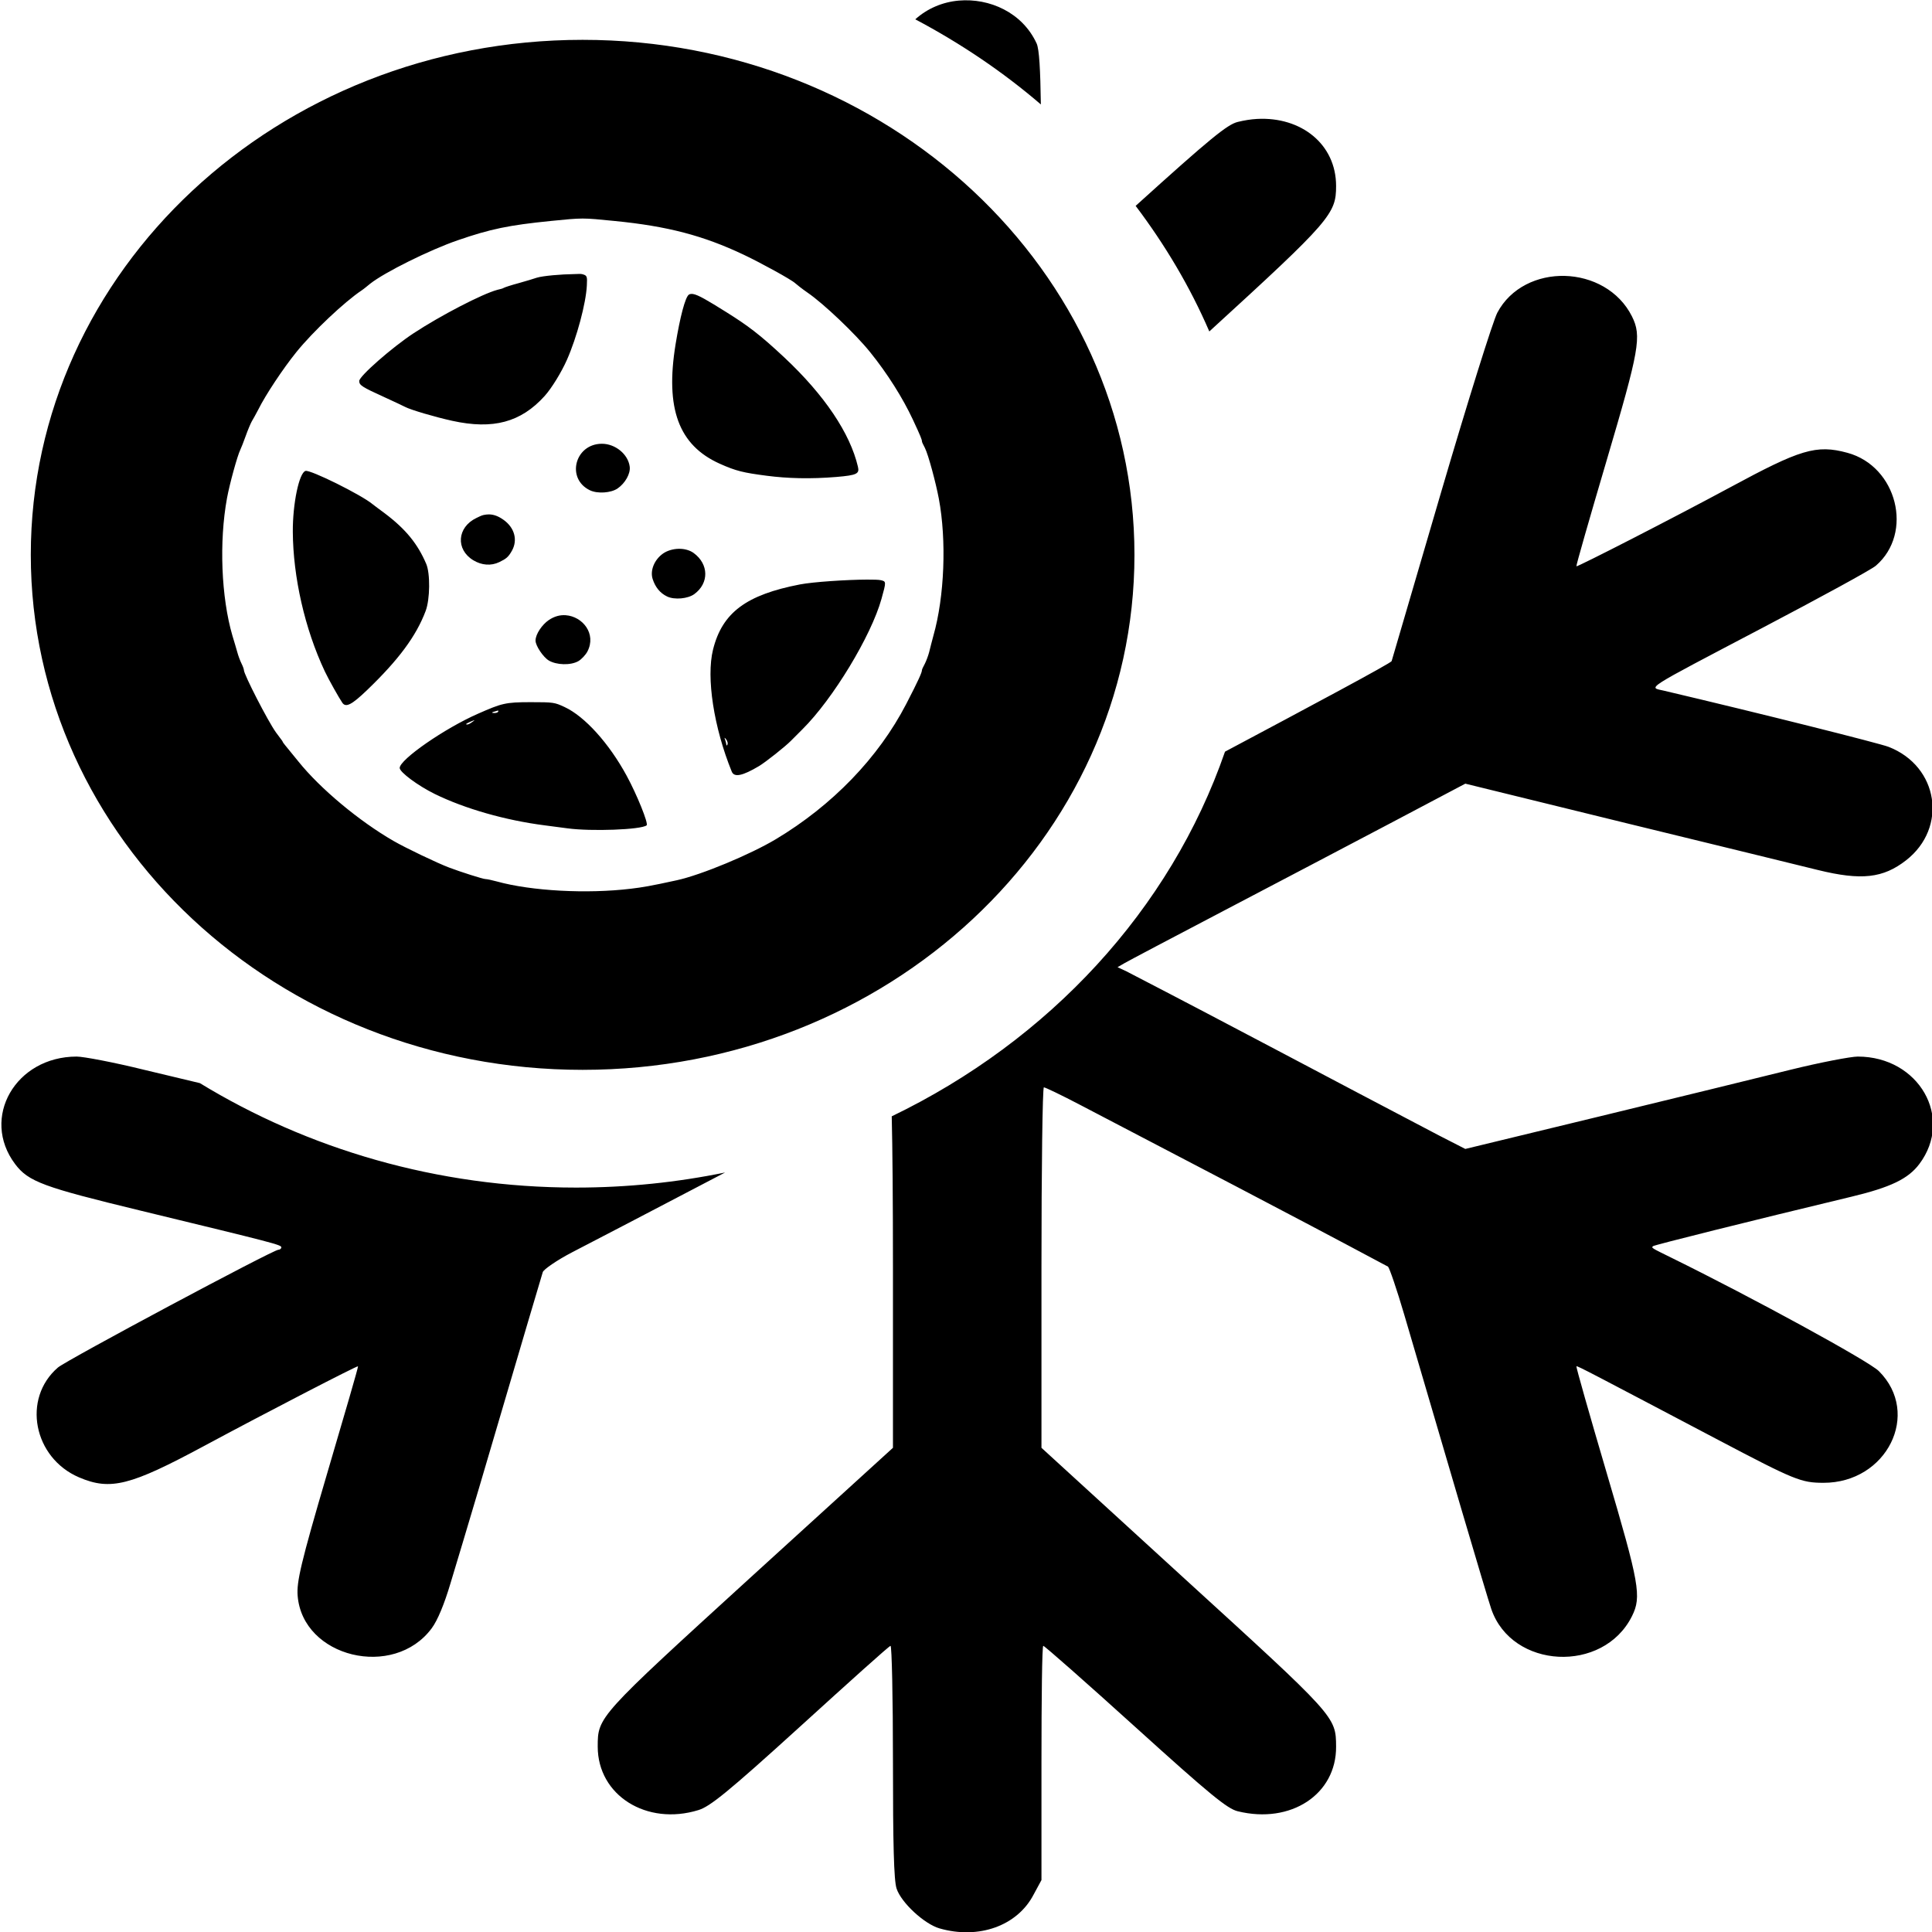 <?xml version="1.0" encoding="UTF-8" standalone="no"?>
<svg
   xmlns:dc="http://purl.org/dc/elements/1.1/"
   xmlns:cc="http://creativecommons.org/ns#"
   xmlns:rdf="http://www.w3.org/1999/02/22-rdf-syntax-ns#"
   xmlns:svg="http://www.w3.org/2000/svg"
   xmlns="http://www.w3.org/2000/svg"
   xmlns:xlink="http://www.w3.org/1999/xlink"
   xmlns:sodipodi="http://sodipodi.sourceforge.net/DTD/sodipodi-0.dtd"
   xmlns:inkscape="http://www.inkscape.org/namespaces/inkscape"
   version="1.1"
   viewBox="0 0 100 100"
   id="svg2"
   inkscape:version="0.48.4 r9939"
   width="100%"
   height="100%"
   sodipodi:docname="Winter-Wheel_black.svg"
   inkscape:export-filename="C:\Users\jherwig\Desktop\Screenshots\Icons\Summer-Wheel_black.png"
   inkscape:export-xdpi="32.400002"
   inkscape:export-ydpi="32.400002">
  <defs
     id="defs49">
    <radialGradient
       inkscape:collect="always"
       xlink:href="#linearGradient4042"
       id="radialGradient4048"
       cx="1071.61"
       cy="314.926"
       fx="1071.61"
       fy="314.926"
       r="293.733"
       gradientTransform="matrix(1,0,0,1.002,0,-0.719)"
       gradientUnits="userSpaceOnUse" />
    <linearGradient
       id="linearGradient4042">
      <stop
         style="stop-color:#3a3a3a;stop-opacity:1;"
         offset="0"
         id="stop4044" />
      <stop
         id="stop4050"
         offset="0.659"
         style="stop-color:#131313;stop-opacity:1;" />
      <stop
         style="stop-color:#505050;stop-opacity:1;"
         offset="0.897"
         id="stop4064" />
      <stop
         style="stop-color:#000000;stop-opacity:1;"
         offset="1"
         id="stop4046" />
    </linearGradient>
    <radialGradient
       inkscape:collect="always"
       xlink:href="#linearGradient4042-7"
       id="radialGradient3819"
       gradientUnits="userSpaceOnUse"
       gradientTransform="matrix(1,0,0,1.002,-771.125,-15.157)"
       cx="1071.61"
       cy="314.926"
       fx="1071.61"
       fy="314.926"
       r="293.733" />
    <linearGradient
       id="linearGradient4042-7">
      <stop
         style="stop-color:#3a3a3a;stop-opacity:1;"
         offset="0"
         id="stop4044-4" />
      <stop
         id="stop4050-0"
         offset="0.659"
         style="stop-color:#131313;stop-opacity:1;" />
      <stop
         style="stop-color:#505050;stop-opacity:1;"
         offset="0.897"
         id="stop4064-9" />
      <stop
         style="stop-color:#000000;stop-opacity:1;"
         offset="1"
         id="stop4046-4" />
    </linearGradient>
    <radialGradient
       inkscape:collect="always"
       xlink:href="#linearGradient4042-8"
       id="radialGradient4048-8"
       cx="1071.61"
       cy="314.926"
       fx="1071.61"
       fy="314.926"
       r="293.733"
       gradientTransform="matrix(1,0,0,1.002,0,-0.719)"
       gradientUnits="userSpaceOnUse" />
    <linearGradient
       id="linearGradient4042-8">
      <stop
         style="stop-color:#3a3a3a;stop-opacity:1;"
         offset="0"
         id="stop4044-2" />
      <stop
         id="stop4050-4"
         offset="0.659"
         style="stop-color:#131313;stop-opacity:1;" />
      <stop
         style="stop-color:#505050;stop-opacity:1;"
         offset="0.897"
         id="stop4064-5" />
      <stop
         style="stop-color:#000000;stop-opacity:1;"
         offset="1"
         id="stop4046-5" />
    </linearGradient>
    <linearGradient
       id="linearGradient5025">
      <stop
         id="stop5027"
         offset="0"
         style="stop-color:#ffffff;stop-opacity:1;" />
      <stop
         style="stop-color:#9e9e9e;stop-opacity:1;"
         offset="0.659"
         id="stop5029" />
      <stop
         id="stop5031"
         offset="0.897"
         style="stop-color:#e1e1e1;stop-opacity:1;" />
      <stop
         id="stop5033"
         offset="1"
         style="stop-color:#aaaaaa;stop-opacity:1;" />
    </linearGradient>
    <linearGradient
       id="linearGradient4042-71">
      <stop
         style="stop-color:#3a3a3a;stop-opacity:1;"
         offset="0"
         id="stop4044-1" />
      <stop
         id="stop4050-5"
         offset="0.659"
         style="stop-color:#131313;stop-opacity:1;" />
      <stop
         style="stop-color:#505050;stop-opacity:1;"
         offset="0.897"
         id="stop4064-2" />
      <stop
         style="stop-color:#000000;stop-opacity:1;"
         offset="1"
         id="stop4046-7" />
    </linearGradient>
    <linearGradient
       id="linearGradient5025-1">
      <stop
         id="stop5027-4"
         offset="0"
         style="stop-color:#ffffff;stop-opacity:1;" />
      <stop
         style="stop-color:#9e9e9e;stop-opacity:1;"
         offset="0.659"
         id="stop5029-2" />
      <stop
         id="stop5031-3"
         offset="0.897"
         style="stop-color:#e1e1e1;stop-opacity:1;" />
      <stop
         id="stop5033-2"
         offset="1"
         style="stop-color:#aaaaaa;stop-opacity:1;" />
    </linearGradient>
  </defs>
  <sodipodi:namedview
     pagecolor="#ffffff"
     bordercolor="#666666"
     borderopacity="1"
     objecttolerance="10"
     gridtolerance="10"
     guidetolerance="10"
     inkscape:pageopacity="0"
     inkscape:pageshadow="2"
     inkscape:window-width="1920"
     inkscape:window-height="1018"
     id="namedview47"
     showgrid="false"
     inkscape:zoom="4"
     inkscape:cx="-37.197197"
     inkscape:cy="7.8814797"
     inkscape:window-x="1912"
     inkscape:window-y="-8"
     inkscape:window-maximized="1"
     inkscape:current-layer="svg2"
     inkscape:snap-bbox="true"
     fit-margin-top="0"
     fit-margin-left="0"
     fit-margin-right="0"
     fit-margin-bottom="0"
     units="px"
     showguides="true"
     inkscape:guide-bbox="true"
     borderlayer="true" />
  <title
     id="title3003" />
  <path
     d="M 49.625 0.031 C 48.794 0.104 48.003 0.434 47.375 1 C 49.724 2.244 51.907 3.716 53.875 5.406 C 53.848 3.608 53.792 2.546 53.656 2.25 C 52.918 0.644 51.214 -0.108 49.625 0.031 z M 30.156 2.062 C 14.374 2.062 1.594 14.003 1.594 28.719 C 1.594 43.434 14.374 55.375 30.156 55.375 C 45.938 55.375 58.719 43.434 58.719 28.719 C 58.719 14.003 45.938 2.062 30.156 2.062 z M 65.062 6.156 C 64.735 6.174 64.406 6.228 64.062 6.312 C 63.529 6.444 62.653 7.151 58.781 10.656 C 60.303 12.673 61.597 14.843 62.594 17.156 C 68.882 11.41 69.156 11.068 69.156 9.625 C 69.156 7.467 67.354 6.032 65.062 6.156 z M 30.156 11.312 C 30.572 11.312 30.984 11.356 31.812 11.438 C 34.542 11.706 36.401 12.191 38.5 13.188 C 39.374 13.602 40.946 14.463 41.156 14.656 C 41.22 14.715 41.514 14.951 41.812 15.156 C 42.62 15.71 44.257 17.26 45.031 18.219 C 45.935 19.337 46.731 20.608 47.25 21.719 C 47.662 22.6 47.719 22.758 47.719 22.844 C 47.719 22.893 47.802 23.041 47.875 23.188 C 48.054 23.547 48.438 24.984 48.594 25.812 C 48.999 27.972 48.888 30.881 48.312 32.906 C 48.233 33.185 48.142 33.564 48.094 33.75 C 48.045 33.936 47.948 34.198 47.875 34.344 C 47.802 34.49 47.719 34.638 47.719 34.688 C 47.719 34.804 47.547 35.2 46.906 36.438 C 45.467 39.218 43.086 41.683 40.156 43.438 C 38.846 44.222 36.31 45.282 35.031 45.562 C 33.653 45.864 33.247 45.929 32.656 46 C 30.379 46.274 27.508 46.12 25.719 45.625 C 25.477 45.558 25.204 45.5 25.125 45.5 C 25.004 45.5 23.866 45.139 23.25 44.906 C 22.615 44.666 20.989 43.885 20.375 43.531 C 18.594 42.505 16.575 40.824 15.438 39.406 C 15.135 39.03 14.822 38.644 14.75 38.562 C 14.678 38.481 14.625 38.394 14.625 38.375 C 14.625 38.356 14.458 38.154 14.281 37.906 C 13.857 37.311 12.625 34.907 12.625 34.688 C 12.625 34.638 12.573 34.49 12.5 34.344 C 12.427 34.198 12.33 33.936 12.281 33.75 C 12.233 33.564 12.113 33.185 12.031 32.906 C 11.45 30.917 11.335 28.036 11.75 25.781 C 11.885 25.047 12.287 23.584 12.438 23.281 C 12.484 23.188 12.611 22.864 12.719 22.562 C 12.826 22.261 12.967 21.928 13.031 21.812 C 13.096 21.697 13.26 21.419 13.375 21.188 C 13.737 20.457 14.638 19.092 15.344 18.219 C 16.197 17.163 17.832 15.622 18.719 15.031 C 18.858 14.938 19.048 14.773 19.156 14.688 C 19.913 14.089 22.246 12.935 23.688 12.438 C 25.398 11.847 26.341 11.656 28.5 11.438 C 29.31 11.356 29.74 11.313 30.156 11.312 z M 29.688 14.188 C 29.085 14.195 28.107 14.273 27.781 14.375 C 27.632 14.422 27.217 14.556 26.844 14.656 C 26.471 14.756 26.112 14.872 26.062 14.906 C 26.013 14.941 25.874 14.967 25.75 15 C 24.967 15.207 22.802 16.332 21.406 17.25 C 20.292 17.983 18.594 19.471 18.594 19.719 C 18.594 19.935 18.716 20.023 19.906 20.562 C 20.404 20.788 20.876 21.014 20.969 21.062 C 21.263 21.216 22.516 21.585 23.406 21.781 C 25.521 22.246 26.958 21.86 28.188 20.5 C 28.556 20.092 29.062 19.262 29.344 18.625 C 29.859 17.459 30.328 15.704 30.375 14.781 C 30.4 14.292 30.391 14.258 30.125 14.188 C 30.05 14.168 29.888 14.185 29.688 14.188 z M 81 14.281 C 79.604 14.243 78.191 14.878 77.5 16.188 C 77.275 16.613 75.966 20.793 74.594 25.469 C 73.221 30.144 72.075 34.085 72.031 34.219 C 71.996 34.326 67.745 36.597 63.406 38.906 C 60.578 47.084 54.302 53.853 46.156 57.781 C 46.196 59.397 46.219 62.153 46.219 65.594 L 46.219 74.938 L 38.875 81.625 C 30.938 88.867 30.938 88.858 30.938 90.406 C 30.938 92.924 33.468 94.52 36.156 93.688 C 36.748 93.504 37.652 92.786 41.438 89.344 C 43.941 87.067 46.027 85.188 46.094 85.188 C 46.16 85.188 46.219 87.869 46.219 91.156 C 46.219 95.443 46.266 97.321 46.406 97.75 C 46.646 98.485 47.849 99.589 48.625 99.812 C 50.653 100.397 52.658 99.685 53.5 98.062 L 53.906 97.312 L 53.906 91.25 C 53.907 87.913 53.936 85.188 54 85.188 C 54.064 85.188 56.229 87.096 58.781 89.406 C 62.653 92.912 63.529 93.619 64.062 93.75 C 66.82 94.429 69.172 92.87 69.156 90.406 C 69.146 88.84 69.152 88.864 61.219 81.625 L 53.906 74.938 L 53.906 65.594 C 53.906 60.461 53.961 56.281 54.031 56.281 C 54.102 56.281 54.943 56.683 55.906 57.188 C 61.771 60.258 66.39 62.647 71.844 65.562 C 71.915 65.621 72.304 66.752 72.688 68.062 C 74.769 75.171 76.956 82.606 77.188 83.281 C 78.253 86.396 82.982 86.632 84.469 83.656 C 84.978 82.637 84.855 81.979 83.156 76.219 C 82.273 73.223 81.568 70.74 81.594 70.719 C 81.64 70.681 82.47 71.128 88.938 74.531 C 92.908 76.621 93.23 76.746 94.375 76.75 C 97.662 76.761 99.454 73.162 97.25 70.969 C 96.73 70.451 90.711 67.165 86.5 65.094 C 85.471 64.588 85.464 64.59 85.562 64.5 C 85.629 64.44 90.598 63.197 95.844 61.938 C 97.857 61.454 98.766 61.019 99.344 60.25 C 101.14 57.859 99.323 54.688 96.156 54.688 C 95.805 54.688 94.23 54.986 92.656 55.375 C 91.083 55.764 86.647 56.852 82.812 57.781 L 75.844 59.469 L 74.5 58.781 C 68.55 55.667 63.943 53.195 58.312 50.281 L 57.844 50.062 L 58.219 49.844 C 58.431 49.722 60.718 48.514 63.312 47.156 C 65.907 45.799 69.791 43.754 71.938 42.625 L 75.844 40.562 L 84.25 42.625 C 88.875 43.749 93.302 44.837 94.094 45.031 C 96.35 45.586 97.474 45.451 98.656 44.531 C 100.828 42.842 100.345 39.661 97.75 38.656 C 97.28 38.474 91.204 36.946 86.125 35.75 C 85.322 35.561 84.959 35.789 91.219 32.5 C 94.209 30.929 96.852 29.49 97.094 29.281 C 99.059 27.586 98.193 24.137 95.625 23.438 C 94.001 22.995 93.172 23.27 89.562 25.219 C 86.64 26.796 81.64 29.355 81.594 29.312 C 81.568 29.289 82.273 26.835 83.156 23.844 C 84.857 18.085 84.981 17.4 84.469 16.375 C 83.795 15.028 82.396 14.319 81 14.281 z M 35.875 15.219 C 35.786 15.204 35.702 15.218 35.656 15.25 C 35.467 15.381 35.199 16.408 34.969 17.812 C 34.424 21.142 35.125 23.044 37.25 24 C 38.103 24.383 38.482 24.468 39.688 24.625 C 40.764 24.765 41.945 24.798 43.281 24.688 C 44.373 24.597 44.491 24.517 44.406 24.156 C 44.002 22.43 42.681 20.454 40.594 18.5 C 39.32 17.307 38.709 16.855 37.594 16.156 C 36.625 15.55 36.141 15.263 35.875 15.219 z M 31.156 22.969 C 29.757 22.969 29.287 24.773 30.531 25.375 C 30.928 25.567 31.628 25.517 31.969 25.281 C 32.356 25.013 32.64 24.519 32.594 24.156 C 32.512 23.508 31.845 22.969 31.156 22.969 z M 15.812 24.375 C 15.482 24.473 15.147 26.07 15.156 27.531 C 15.171 29.853 15.769 32.537 16.812 34.75 C 17.015 35.18 17.556 36.139 17.719 36.375 C 17.898 36.634 18.197 36.49 19 35.719 C 20.626 34.157 21.539 32.93 22.031 31.625 C 22.261 31.015 22.273 29.681 22.062 29.188 C 21.626 28.166 21.017 27.397 19.906 26.562 C 19.662 26.379 19.377 26.174 19.281 26.094 C 18.712 25.617 16.062 24.301 15.812 24.375 z M 25.312 26.625 C 25.225 26.624 25.122 26.637 25.031 26.656 C 24.91 26.682 24.782 26.752 24.656 26.812 C 23.658 27.291 23.574 28.44 24.5 29 C 24.931 29.26 25.417 29.3 25.844 29.094 C 26.201 28.922 26.315 28.833 26.5 28.5 C 26.806 27.948 26.633 27.312 26.062 26.906 C 25.814 26.729 25.576 26.629 25.312 26.625 z M 35.125 28.406 C 34.827 28.413 34.53 28.502 34.312 28.656 C 33.866 28.974 33.64 29.53 33.781 29.969 C 33.915 30.385 34.158 30.697 34.531 30.875 C 34.915 31.058 35.607 30.992 35.938 30.75 C 36.709 30.184 36.69 29.2 35.906 28.625 C 35.709 28.48 35.423 28.399 35.125 28.406 z M 44.875 30 C 43.842 30.004 42.089 30.118 41.406 30.25 C 38.635 30.786 37.384 31.701 36.906 33.625 C 36.546 35.075 36.949 37.66 37.875 39.938 C 38.002 40.251 38.431 40.161 39.281 39.656 C 39.628 39.45 40.664 38.626 40.938 38.344 C 41.053 38.225 41.321 37.959 41.531 37.75 C 43.118 36.178 45.093 32.909 45.625 31 C 45.875 30.102 45.872 30.096 45.594 30.031 C 45.48 30.005 45.219 29.999 44.875 30 z M 29.281 31.844 C 28.988 31.823 28.697 31.898 28.406 32.094 C 28.061 32.327 27.719 32.824 27.719 33.156 C 27.719 33.43 28.122 34.018 28.406 34.188 C 28.799 34.422 29.535 34.451 29.938 34.219 C 30.1 34.125 30.316 33.892 30.406 33.719 C 30.879 32.807 30.16 31.907 29.281 31.844 z M 27.469 36.344 C 26.149 36.344 25.969 36.404 24.75 36.938 C 23.028 37.691 20.688 39.312 20.688 39.75 C 20.688 39.968 21.638 40.67 22.5 41.094 C 24.061 41.861 26.168 42.46 28.188 42.719 C 28.561 42.767 29.101 42.838 29.375 42.875 C 30.6 43.041 33.189 42.947 33.469 42.719 C 33.574 42.633 32.976 41.148 32.438 40.156 C 31.523 38.471 30.267 37.08 29.219 36.594 C 28.704 36.355 28.647 36.344 27.469 36.344 z M 25.781 36.781 C 25.805 36.787 25.795 36.823 25.781 36.844 C 25.753 36.886 25.665 36.906 25.594 36.906 C 25.406 36.906 25.445 36.864 25.656 36.812 C 25.706 36.8 25.758 36.775 25.781 36.781 z M 24.562 37.281 C 24.569 37.285 24.52 37.313 24.438 37.375 C 24.341 37.447 24.236 37.5 24.188 37.5 C 24.073 37.5 24.098 37.467 24.375 37.344 C 24.482 37.296 24.556 37.277 24.562 37.281 z M 37.5 38.188 C 37.507 38.187 37.544 38.21 37.594 38.281 C 37.651 38.364 37.681 38.475 37.656 38.531 C 37.624 38.605 37.599 38.602 37.594 38.531 C 37.59 38.477 37.56 38.366 37.531 38.281 C 37.507 38.208 37.493 38.188 37.5 38.188 z M 3.969 54.688 C 0.802 54.688 -1.015 57.859 0.781 60.25 C 1.47 61.167 2.252 61.445 7.25 62.656 C 14.176 64.335 14.562 64.429 14.562 64.562 C 14.562 64.63 14.485 64.688 14.406 64.688 C 14.135 64.688 3.44 70.403 3 70.781 C 1.131 72.388 1.728 75.458 4.094 76.469 C 5.723 77.165 6.754 76.892 10.562 74.844 C 13.766 73.121 18.488 70.68 18.531 70.719 C 18.556 70.741 17.828 73.227 16.938 76.25 C 15.558 80.935 15.35 81.883 15.406 82.594 C 15.661 85.791 20.378 86.933 22.344 84.281 C 22.656 83.861 23.001 83.012 23.312 81.969 C 23.584 81.06 24.251 78.861 24.781 77.062 C 27.205 68.838 28.019 66.074 28.094 65.844 C 28.138 65.707 28.816 65.232 29.625 64.812 C 30.343 64.44 33.964 62.56 37.531 60.688 C 35.045 61.198 32.466 61.469 29.812 61.469 C 22.614 61.469 15.923 59.466 10.344 56.062 C 9.482 55.851 7.929 55.489 7.469 55.375 C 5.895 54.986 4.32 54.688 3.969 54.688 z "
     id="path3821" />
  <g
     transform="matrix(0.195,0,0,0.195,-275.318,1.006)"
     id="g3852" />
  <g
     id="g3916"
     transform="matrix(0.195,0,0,0.196,-275.231,0.975)" />
  <g
     transform="matrix(0.095,0,0,0.089,-33.674,45.712)"
     id="g5035" />
</svg>
